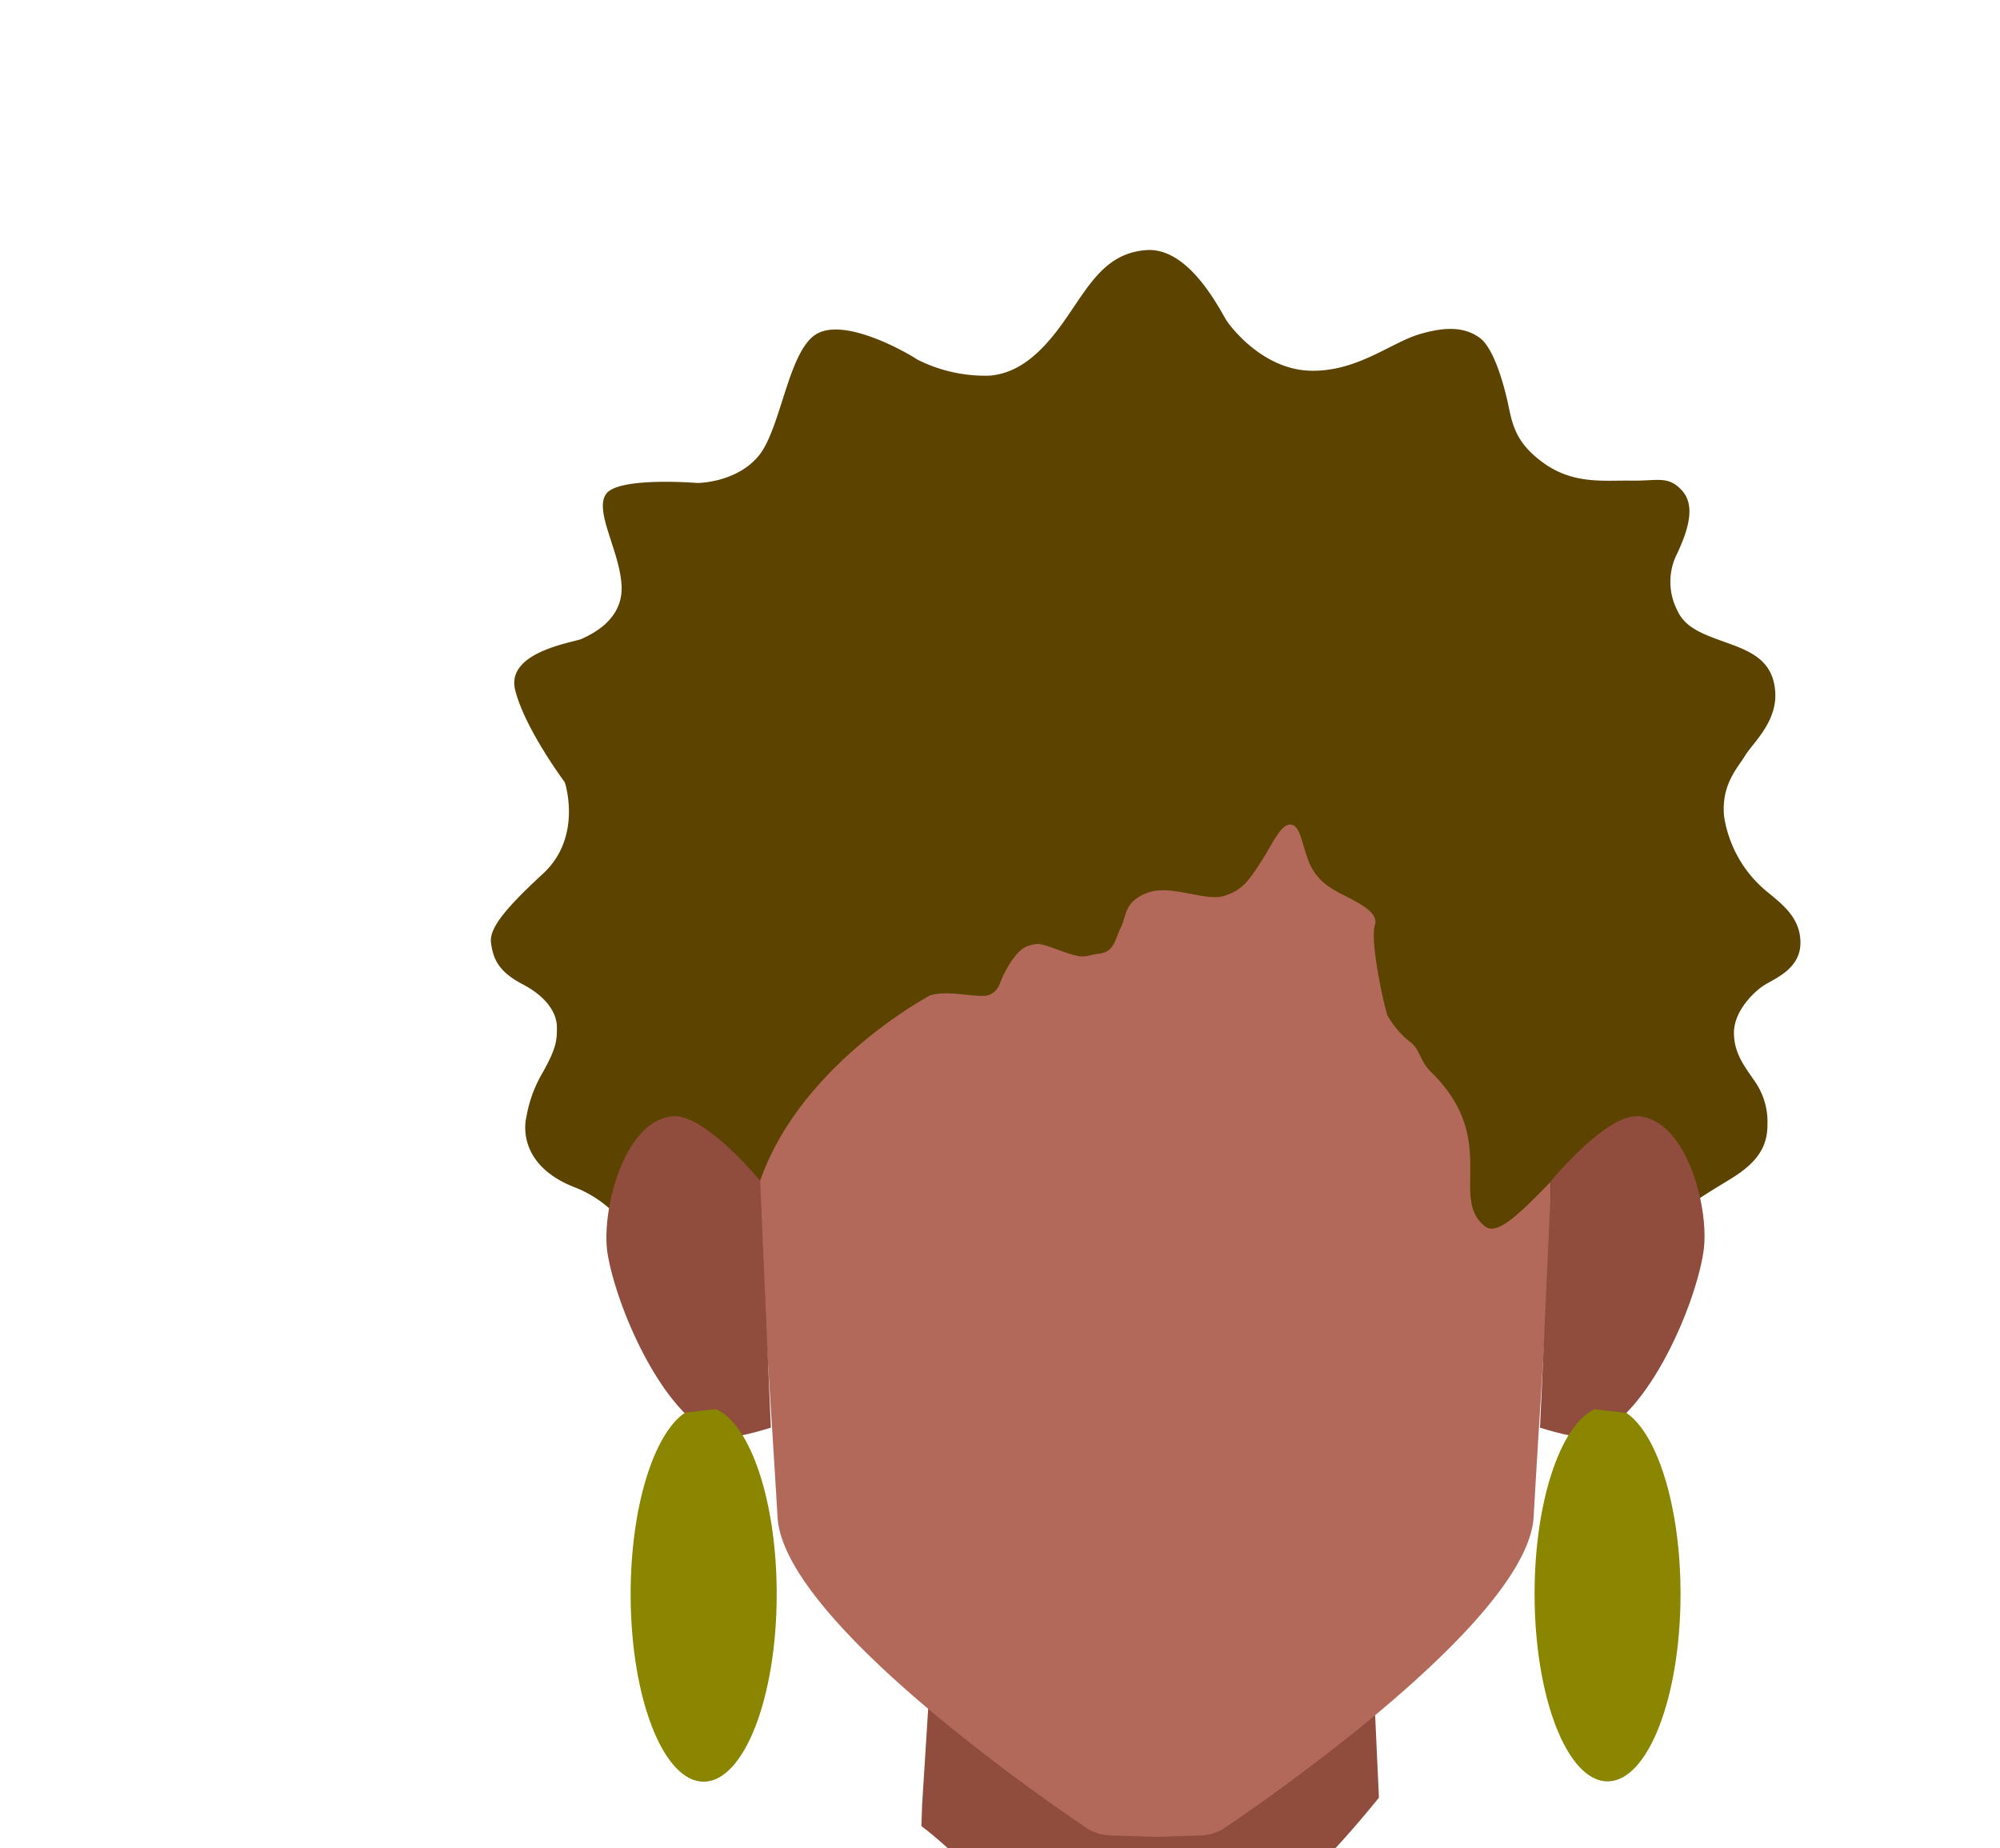<svg xmlns="http://www.w3.org/2000/svg" xmlns:xlink="http://www.w3.org/1999/xlink" viewBox="0 0 188 173.73"><defs><style>.cls-1{fill:none;}.cls-2{fill:#904c3d;}.cls-3{fill:#b26959;}.cls-4{fill:#5c4300;}.cls-5{clip-path:url(#clip-path);}.cls-6{clip-path:url(#clip-path-2);}.cls-7{fill:#8b8600;}</style><clipPath id="clip-path"><polygon class="cls-1" points="144.77 104.94 144.77 104.94 160.26 104.94 160.26 135.16 144.77 135.16 144.77 104.94"/></clipPath><clipPath id="clip-path-2"><polygon class="cls-1" points="72.5 104.94 72.5 104.94 57 104.94 57 135.16 72.5 135.16 72.5 104.94"/></clipPath></defs><g id="Calque_3" data-name="Calque 3"><path class="cls-2" d="M87.47,157.1l41.59-.29.56,12.17c-9.21,11.39-17.22,16.82-24.19,16.77-5.27,0-13.5-10.1-18.82-14.1l.07-2Z"/><circle class="cls-3" cx="109.03" cy="90.43" r="38.29"/><path d="M108.84,135.22a41.54,41.54,0,0,1,0-83.08"/><path d="M109.57,52.14a41.54,41.54,0,1,1,0,83.08"/><path class="cls-3" d="M144.62,86.68c-.92-9.3-36-14.72-36-14.72v0s-35.07,5.42-36,14.72c-2.18,22.22-1,31,.47,55.94.55,9.41,23.75,25.64,29,29.18a4.28,4.28,0,0,0,2.27.73l4.13.13h.26l4.14-.13a4.3,4.3,0,0,0,2.27-.73c5.22-3.54,28.42-19.77,29-29.18C145.58,117.67,146.8,108.9,144.62,86.68Z"/><path class="cls-4" d="M87.44,93.56s-22.28,11.76-16,30.74c3.11,10.33-10.31,1.43-10-1.26s-1.59-9.16-7.39-11.42S49.48,105,49.48,105A12.32,12.32,0,0,1,51,100.84c1.29-2.3,1.35-3,1.35-4.26s-.84-2.81-3.24-4.07S46.37,90,46.16,88.69s1.09-3.07,4.87-6.55,2.06-8.61,2.06-8.61-3.74-5-4.66-8.65,5.59-4.5,6.26-4.83,3.86-1.64,3.74-4.92S55.78,48,57,46.4s8.56-1,8.56-1,3.66,0,5.76-2.56S74.09,33,76.73,31.41s8.36,1.63,9.5,2.39a14.16,14.16,0,0,0,6.84,1.51c2.14-.21,4.24-1.38,6.68-4.74s3.91-6.76,8-7.06,7,5.8,7.56,6.64,3.57,4.62,7.93,4.7,7.52-2.65,10.21-3.44,4.32-.59,5.62.33,2.23,4.16,2.65,6.05.59,3.74,3.4,5.75,5.67,1.6,8.19,1.64,3.49-.5,4.79.92.59,3.7-.42,5.88a5.85,5.85,0,0,0,0,5.42c.75,1.68,2.56,2.27,4.78,3.07s4.2,1.68,4.41,4.53-2.1,4.83-2.81,6-2.27,2.73-2,5.71a11.39,11.39,0,0,0,3.91,7c1.47,1.22,3.32,2.52,3.27,5s-2.64,3.36-3.56,4-2.69,2.39-2.69,4.37,1.09,3.27,1.85,4.41a6.66,6.66,0,0,1,1.3,4.24c0,2-.88,3.48-3.32,5s-5.5,3.19-6.59,5.2-2.2,13.06-1.81,8.78c3.25-35.71-11.14-6.6-14.8-9.41-3.48-2.68,1.41-8.16-5.1-14.53-1.1-1.07-1-2.14-2-2.85a8.56,8.56,0,0,1-2.06-2.4c-.25-.42-1.72-7-1.22-8.56s-2.89-2.61-4.2-3.53a5.16,5.16,0,0,1-2.18-2.92c-.5-1.32-.67-3-1.59-3s-1.68,1.89-2.78,3.57-1.72,2.64-3.48,3.15-5-1.14-7.18-.3-1.93,2.19-2.48,3.28-.59,2.26-2,2.43-1.26.59-3.48-.21-2.19-.8-3.15-.54-1.77,1.55-2.31,2.6-.46,1.55-1.35,2S89.29,93,87.44,93.56Z"/><g class="cls-5"><path class="cls-2" d="M145.81,111s5.23-6.4,8.3-6.07c4.58.49,6.65,9,6,12.83-.74,4.8-5,15.12-10.35,17.29-1.05.43-5-.85-5-.85Z"/></g><g class="cls-6"><path class="cls-2" d="M71.46,111s-5.23-6.4-8.3-6.07c-4.59.49-6.65,9-6.06,12.83.75,4.8,5,15.12,10.36,17.29,1.05.43,5-.85,5-.85Z"/></g><path class="cls-7" d="M67.3,132.46c3.24,1.41,5.71,8.66,5.71,17.39,0,9.74-3.08,17.63-6.87,17.63s-6.86-7.89-6.86-17.63c0-8.18,2.17-15.07,5.11-17.06"/><path class="cls-7" d="M152.89,132.82c2.93,2,5.08,8.87,5.08,17,0,9.74-3.07,17.63-6.86,17.63s-6.86-7.89-6.86-17.63c0-8.66,2.43-15.86,5.63-17.35"/></g></svg>